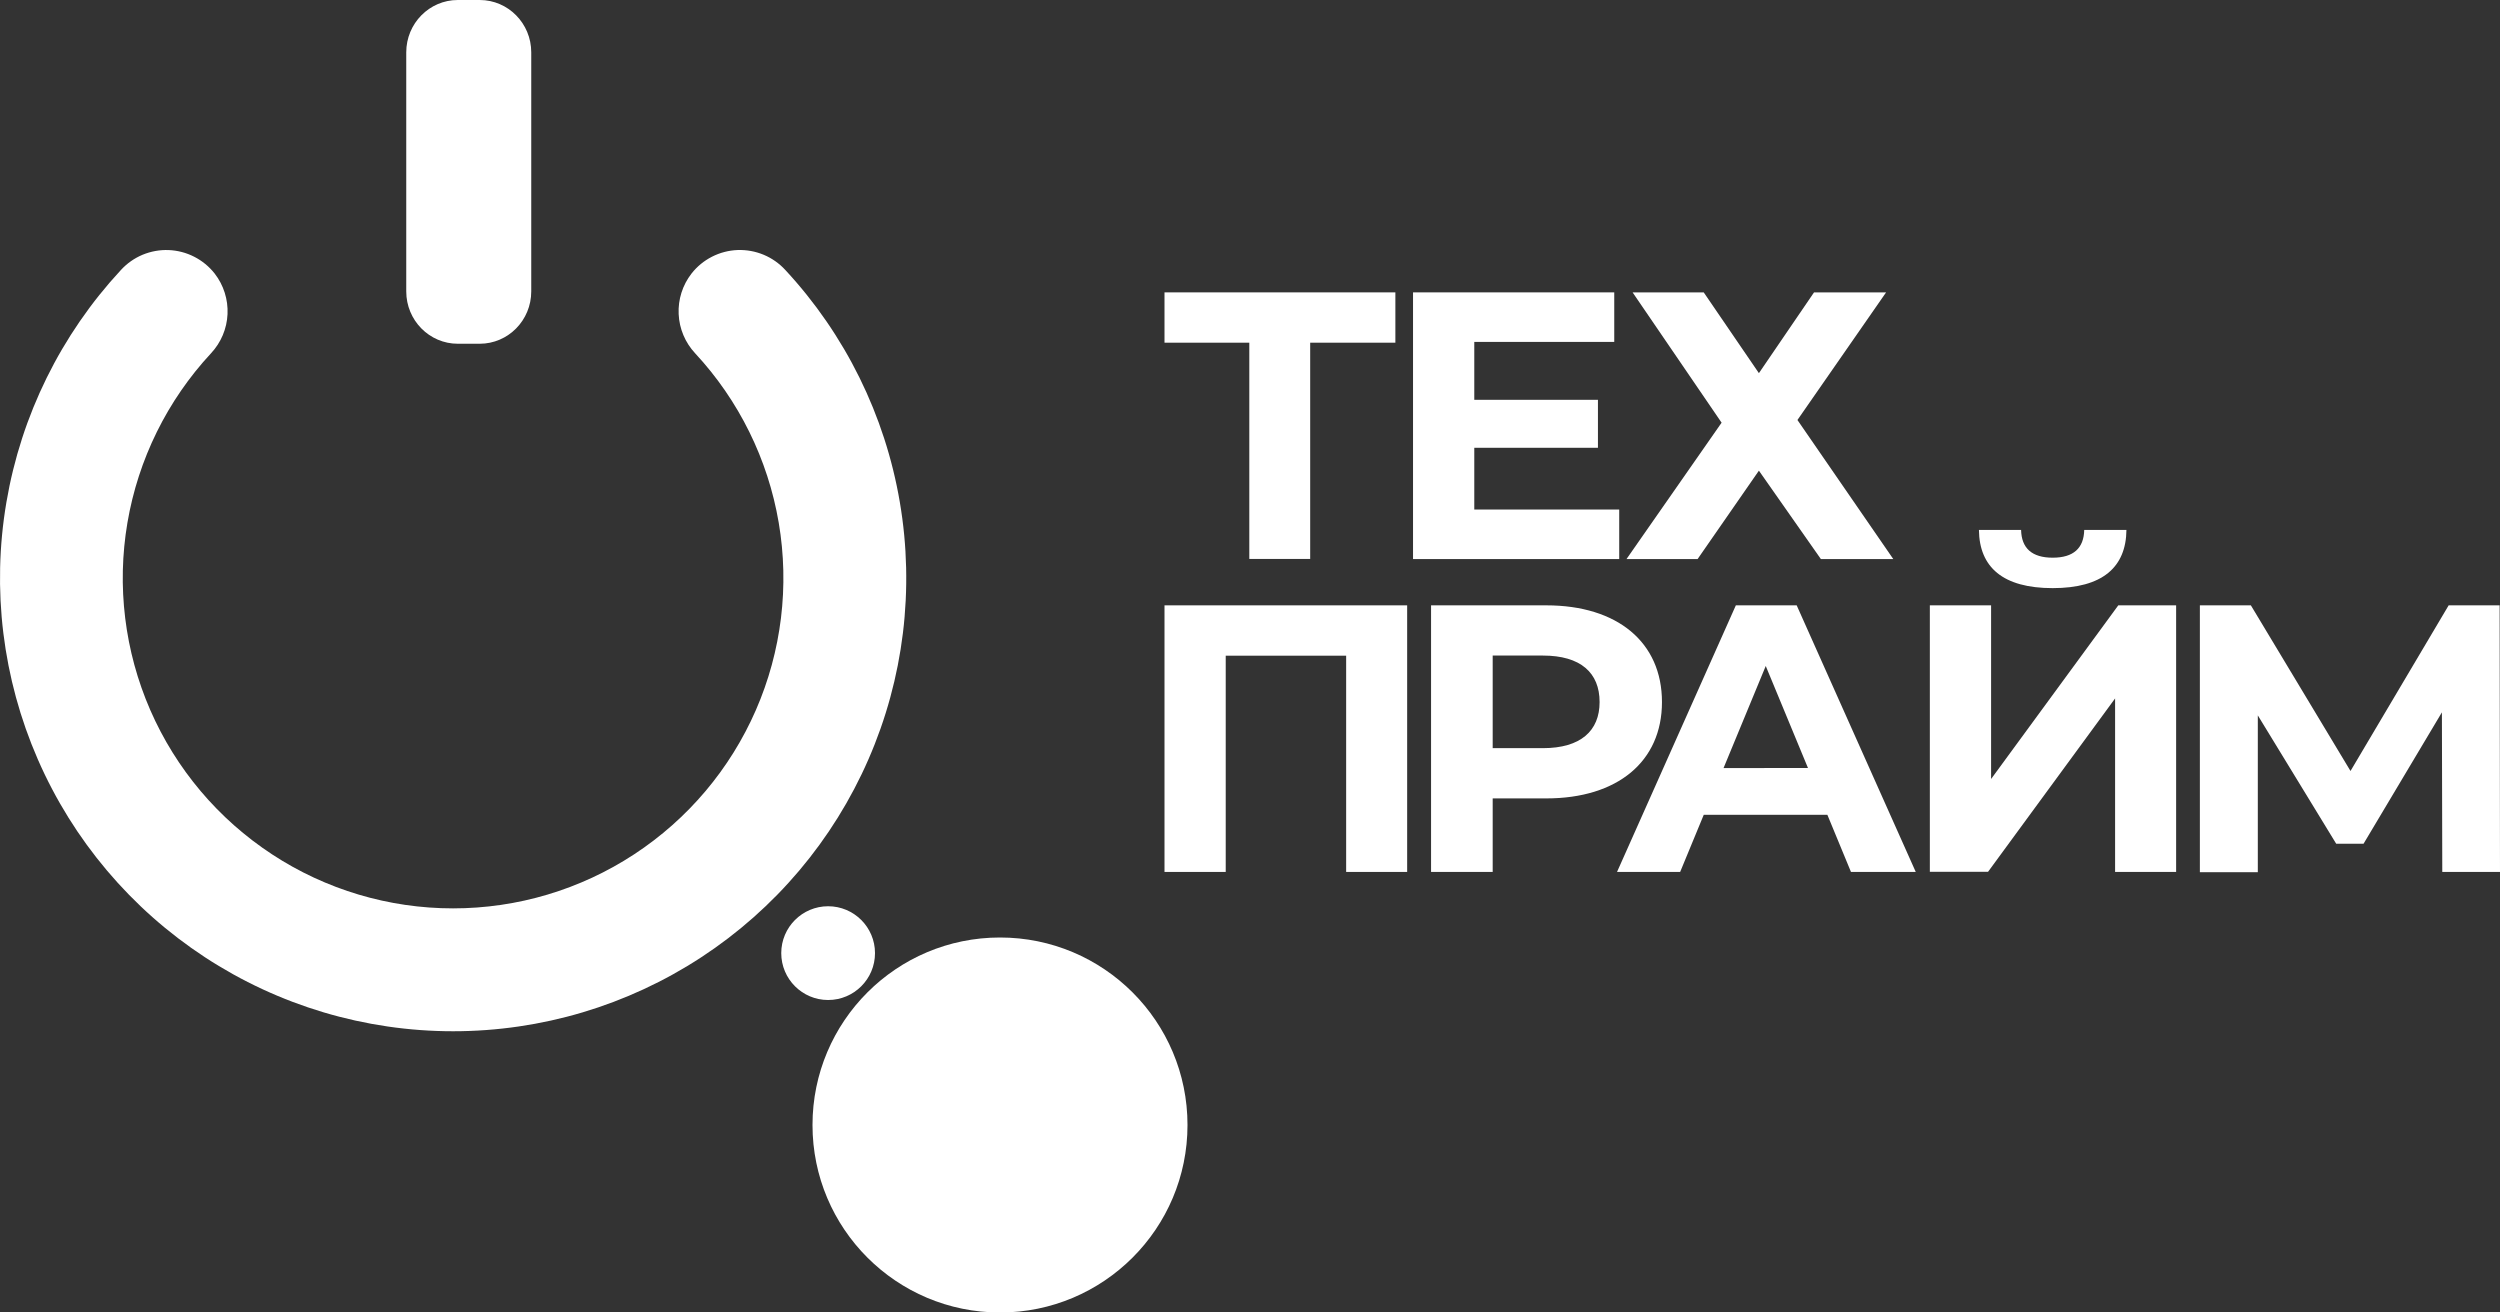 <svg width="80" height="42" viewBox="0 0 80 42" fill="none" xmlns="http://www.w3.org/2000/svg">
<rect x="0" y="0" width="80" height="42" fill="#333333" stroke="none"/>
<g clip-path="url(#clip0_193_284)">
<path d="M22.129 8.753C21.841 9.123 21.695 9.583 21.717 10.051C21.738 10.518 21.925 10.963 22.245 11.306C23.645 12.813 24.574 14.697 24.919 16.725C25.264 18.753 25.01 20.837 24.188 22.723C23.365 24.609 22.011 26.213 20.29 27.34C18.568 28.468 16.556 29.068 14.499 29.068C12.441 29.068 10.429 28.468 8.708 27.34C6.987 26.213 5.632 24.609 4.809 22.723C3.987 20.837 3.733 18.753 4.078 16.725C4.423 14.697 5.352 12.813 6.752 11.306C7.072 10.964 7.26 10.519 7.281 10.051C7.302 9.583 7.156 9.123 6.869 8.753C6.692 8.529 6.469 8.345 6.215 8.216C5.961 8.086 5.681 8.013 5.396 8.002C5.111 7.991 4.827 8.043 4.563 8.152C4.3 8.262 4.064 8.428 3.871 8.638C1.951 10.707 0.677 13.29 0.205 16.072C-0.268 18.853 0.082 21.713 1.21 24.299C2.338 26.885 4.197 29.086 6.557 30.631C8.918 32.177 11.678 33 14.5 33C17.322 33 20.082 32.177 22.443 30.631C24.803 29.086 26.662 26.885 27.79 24.299C28.919 21.713 29.268 18.853 28.795 16.072C28.323 13.29 27.049 10.707 25.129 8.638C24.936 8.428 24.7 8.262 24.436 8.152C24.172 8.042 23.888 7.991 23.602 8.001C23.317 8.012 23.037 8.085 22.783 8.215C22.528 8.345 22.305 8.528 22.129 8.753Z" fill="white"/>
<path d="M15.35 0H14.65C13.739 0 13 0.75 13 1.675V9.325C13 10.25 13.739 11 14.65 11H15.35C16.261 11 17 10.25 17 9.325V1.675C17 0.75 16.261 0 15.35 0Z" fill="white"/>
<path d="M26.5 32C27.328 32 28 31.328 28 30.5C28 29.672 27.328 29 26.5 29C25.672 29 25 29.672 25 30.5C25 31.328 25.672 32 26.5 32Z" fill="white"/>
<path d="M32 42C35.314 42 38 39.314 38 36C38 32.686 35.314 30 32 30C28.686 30 26 32.686 26 36C26 39.314 28.686 42 32 42Z" fill="white"/>
<path d="M44.652 10.966H41.926V17.886H39.978V10.966H37.264V9.356H44.652V10.966Z" fill="white"/>
<path d="M51.815 16.305V17.89H45.217V9.356H51.656V10.941H47.177V12.794H51.134V14.329H47.177V16.305H51.815Z" fill="white"/>
<path d="M54.519 9.356L56.285 11.941L58.049 9.356H60.355L57.518 13.44L60.585 17.89H58.268L56.285 15.061L54.323 17.89H52.048L55.091 13.526L52.243 9.356H54.519Z" fill="white"/>
<path d="M45.029 19.371V27.902H43.077V20.982H39.223V27.902H37.264V19.371H45.029Z" fill="white"/>
<path d="M53.183 22.466C53.183 24.369 51.759 25.549 49.482 25.549H47.766V27.902H45.794V19.371H49.482C51.759 19.371 53.183 20.553 53.183 22.466ZM51.187 22.466C51.187 21.527 50.579 20.978 49.373 20.978H47.766V23.941H49.373C50.579 23.941 51.187 23.389 51.187 22.466Z" fill="white"/>
<path d="M58.476 26.074H54.52L53.765 27.902H51.745L55.547 19.371H57.494L61.304 27.902H59.231L58.476 26.074ZM57.855 24.575L56.504 21.312L55.153 24.579L57.855 24.575Z" fill="white"/>
<path d="M61.755 19.371H63.715V24.928L67.785 19.371H69.636V27.902H67.683V22.35L63.618 27.897H61.755V19.371ZM63.326 16.957H64.675C64.687 17.542 65.021 17.846 65.686 17.846C66.351 17.846 66.683 17.542 66.695 16.957H68.046C68.034 18.151 67.279 18.82 65.686 18.82C64.093 18.82 63.338 18.151 63.326 16.957Z" fill="white"/>
<path d="M78.153 27.902L78.141 22.795L75.634 26.999H74.758L72.25 22.892V27.91H70.396V19.371H72.028L75.216 24.672L78.357 19.371H79.988L80 27.902H78.153Z" fill="white"/>
</g>
<defs>
<clipPath id="clip0_193_284">
<rect width="80" height="42" fill="white"/>
</clipPath>
</defs>
</svg>
